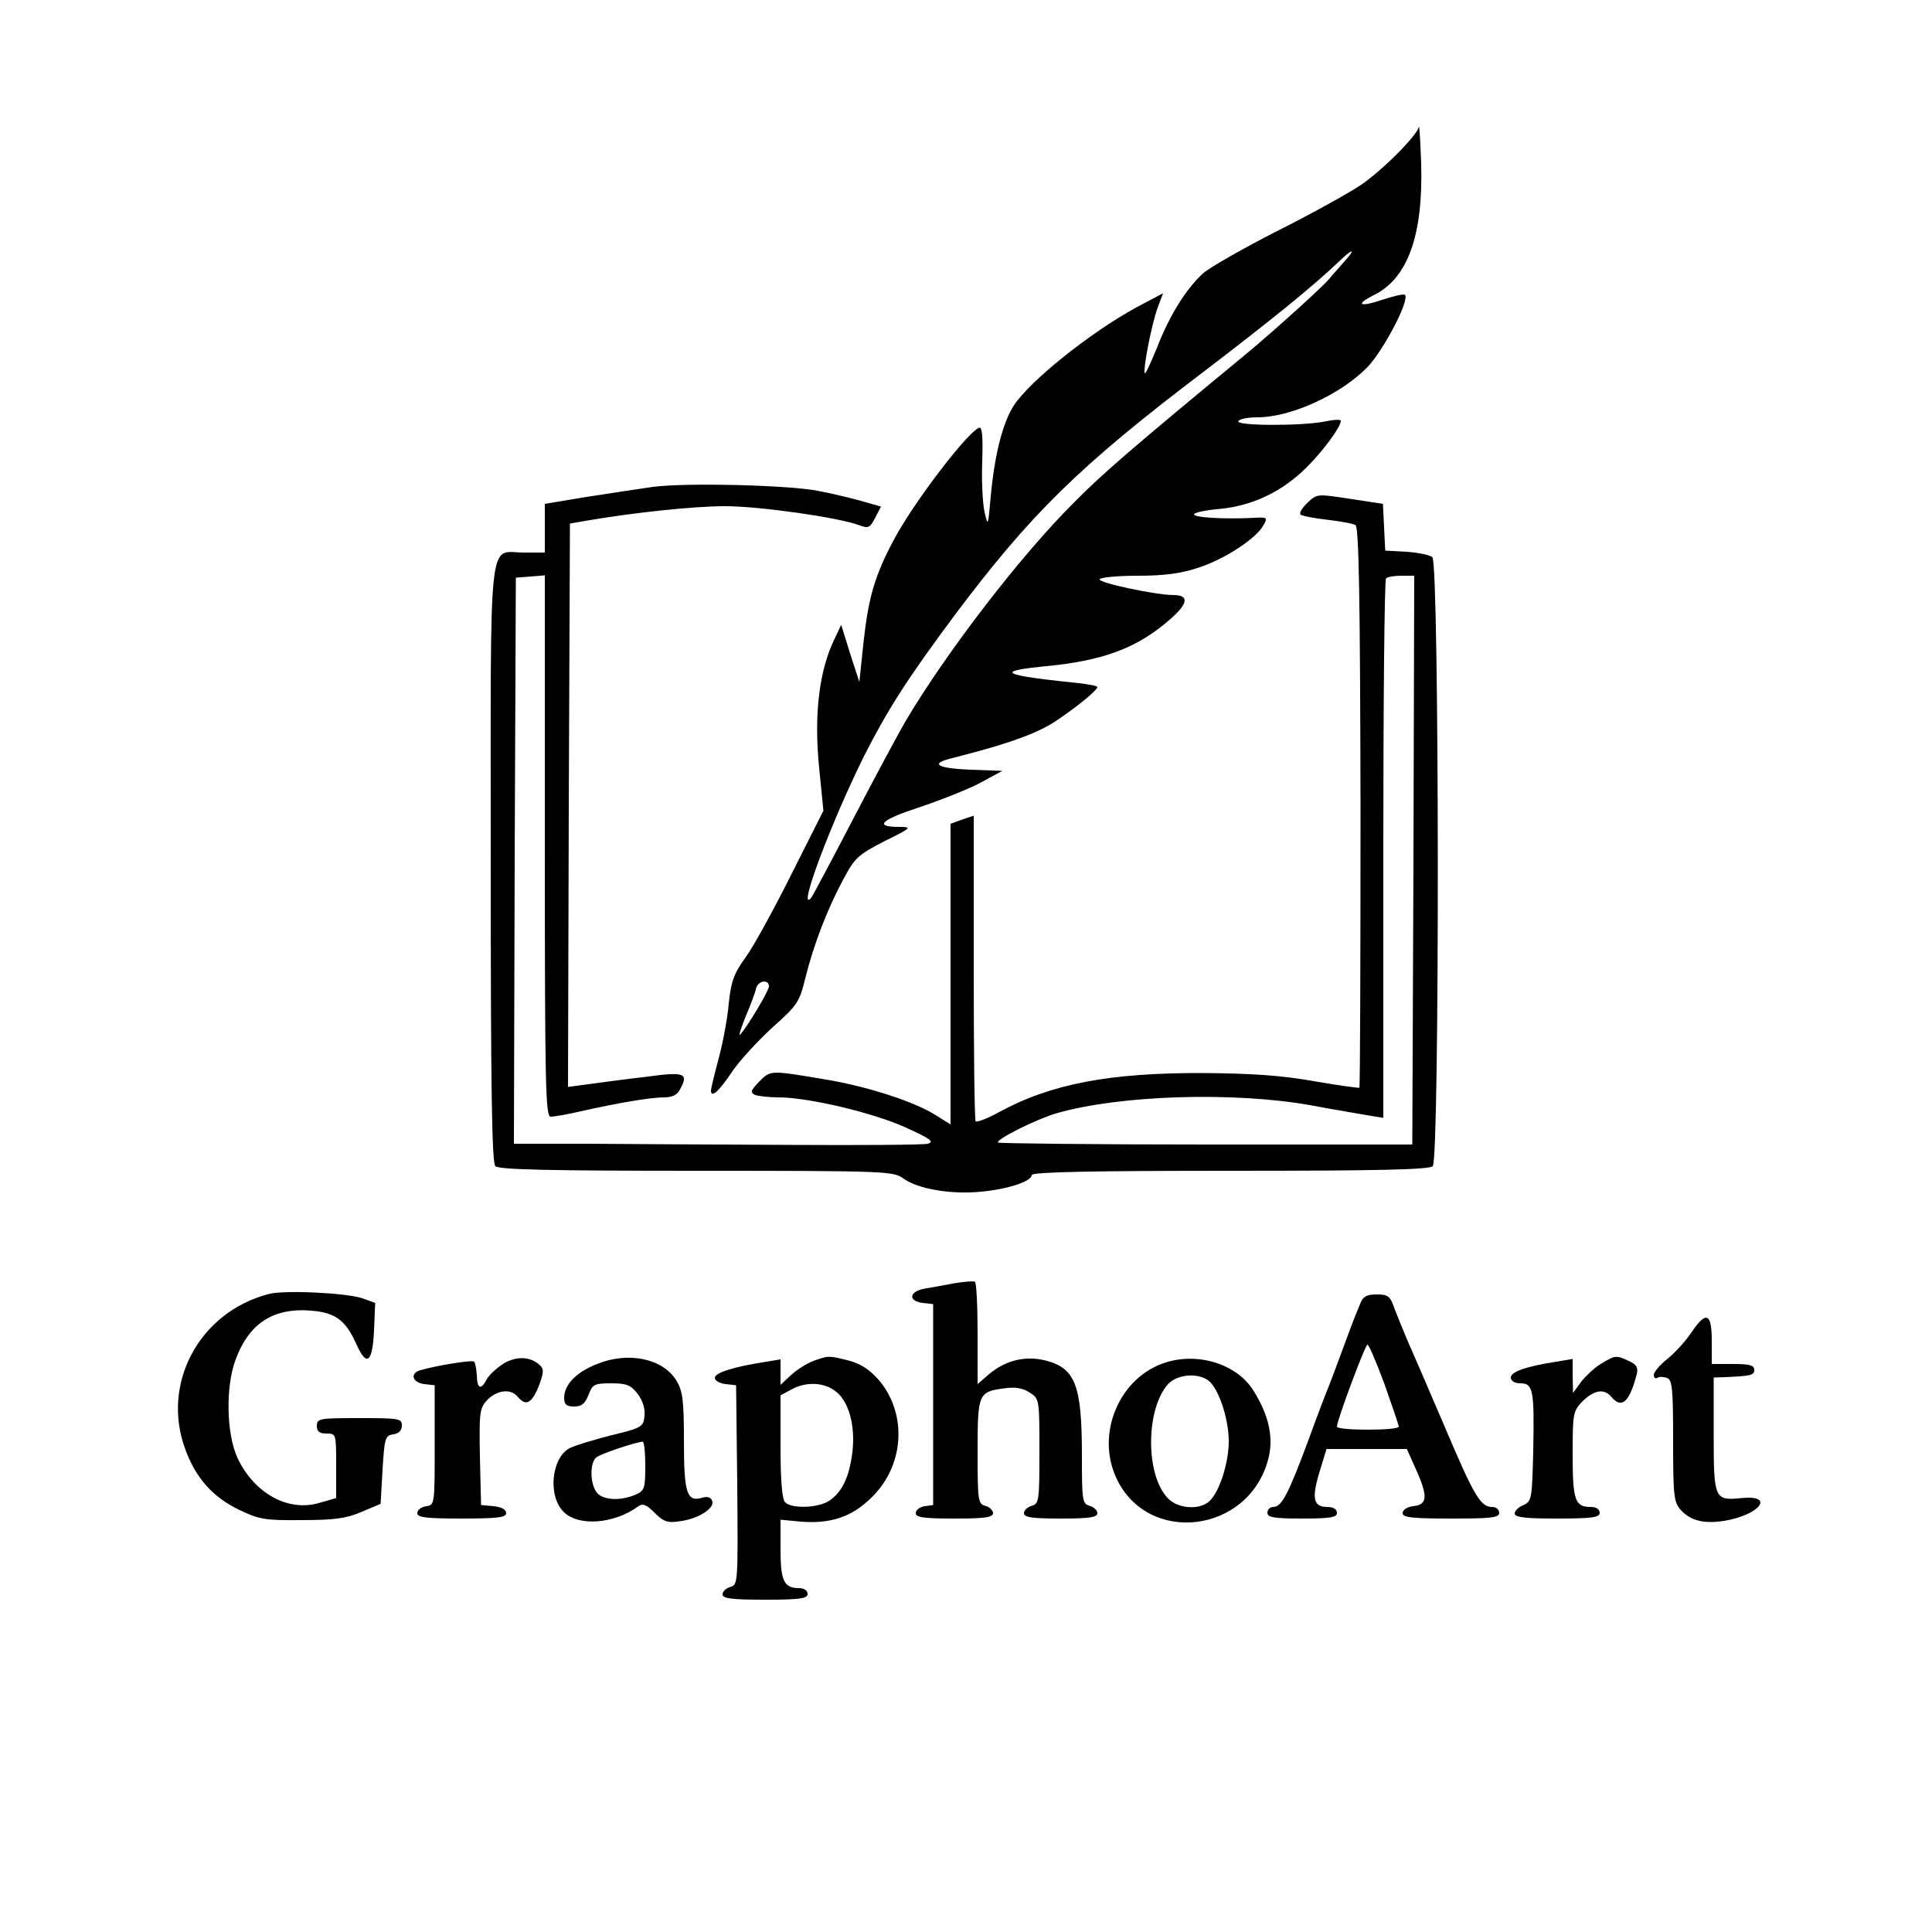 <?xml version="1.0" standalone="no"?>
<!DOCTYPE svg PUBLIC "-//W3C//DTD SVG 20010904//EN"
 "http://www.w3.org/TR/2001/REC-SVG-20010904/DTD/svg10.dtd">
<svg version="1.0" xmlns="http://www.w3.org/2000/svg"
 width="500pt" height="500pt" viewBox="0 0 500 500"
 preserveAspectRatio="xMidYMid meet">

<g transform="translate(0,500) scale(0.1,-0.1)"
fill="#000000" stroke="none">
<path d="M3672 4672 c-4 -22 -94 -113 -152 -152 -30 -20 -127 -74 -215 -118
-88 -45 -174 -94 -191 -109 -45 -41 -87 -109 -119 -191 -16 -39 -30 -70 -32
-68 -6 6 16 121 32 167 l15 40 -70 -37 c-117 -64 -273 -188 -316 -253 -29 -45
-50 -127 -60 -236 -7 -77 -7 -79 -16 -40 -5 22 -8 81 -6 131 2 64 0 90 -8 87
-30 -11 -165 -188 -217 -283 -52 -96 -69 -153 -82 -270 l-11 -105 -24 74 -23
74 -17 -36 c-40 -82 -54 -196 -40 -335 l11 -110 -82 -163 c-45 -90 -98 -187
-119 -216 -31 -43 -38 -63 -44 -120 -3 -37 -15 -101 -26 -142 -11 -41 -20 -78
-20 -83 0 -21 20 -3 53 46 19 29 67 81 105 116 65 58 71 66 86 128 21 85 57
180 99 257 29 55 38 63 106 98 71 35 72 37 38 37 -66 0 -48 18 50 50 54 18
125 46 158 63 l59 32 -82 3 c-80 3 -105 14 -59 27 12 3 38 10 57 15 110 29
180 55 224 85 55 37 106 79 106 87 0 3 -26 8 -57 11 -117 12 -163 20 -163 27
0 5 35 11 78 15 155 14 245 47 331 123 46 40 49 62 8 62 -45 0 -197 32 -191
41 3 5 48 9 99 9 69 0 112 6 157 21 68 22 150 76 168 110 11 19 9 21 -22 19
-73 -4 -158 0 -158 9 0 4 30 11 67 14 85 8 162 45 225 108 43 43 88 104 88
120 0 4 -19 3 -42 -2 -63 -12 -231 -11 -223 1 3 6 25 10 49 10 87 0 216 59
285 130 42 44 110 174 97 187 -3 3 -28 -3 -56 -12 -62 -21 -75 -14 -23 12 87
44 126 155 121 338 -2 61 -5 104 -6 97z m-193 -349 c-14 -16 -32 -36 -40 -46
-16 -19 -138 -130 -214 -193 -298 -246 -372 -310 -445 -384 -138 -137 -330
-387 -435 -564 -25 -43 -89 -163 -142 -265 -53 -102 -100 -190 -104 -195 -37
-41 52 196 138 369 60 118 111 198 230 358 199 266 325 390 648 635 169 129
282 220 349 284 37 36 47 36 15 1z m-1489 -1876 c0 -11 -58 -108 -75 -125 -4
-4 3 18 15 48 13 30 25 63 27 73 6 20 33 23 33 4z"/>
<path d="M1690 3740 c-36 -5 -113 -17 -172 -26 l-108 -18 0 -63 0 -63 -54 0
c-94 0 -86 73 -86 -804 0 -587 3 -775 12 -784 9 -9 138 -12 520 -12 492 0 510
-1 536 -20 37 -27 124 -42 202 -34 71 7 130 27 130 43 0 8 161 11 513 11 386
0 516 3 525 12 18 18 17 1561 -1 1576 -7 6 -37 12 -67 14 l-55 3 -3 60 -3 61
-85 13 c-84 13 -86 13 -109 -9 -14 -13 -22 -26 -20 -31 3 -4 34 -10 69 -14 35
-4 68 -10 74 -14 9 -5 12 -201 13 -730 0 -398 -1 -724 -3 -726 -2 -1 -55 6
-118 17 -83 15 -162 20 -285 21 -243 1 -396 -28 -531 -102 -29 -16 -56 -26
-59 -23 -3 3 -5 182 -5 398 l0 393 -30 -10 -30 -11 0 -389 0 -389 -40 25 c-53
33 -165 70 -270 89 -159 27 -155 27 -185 -3 -23 -24 -24 -29 -10 -35 9 -3 36
-6 60 -6 77 0 246 -40 329 -78 64 -29 75 -37 57 -42 -12 -3 -172 -4 -354 -3
-183 1 -419 2 -525 3 l-192 0 2 733 3 732 38 3 37 3 0 -700 c0 -625 2 -701 15
-701 9 0 44 6 78 14 98 22 181 36 215 36 21 0 35 6 42 21 23 42 12 46 -90 32
-52 -6 -119 -15 -148 -19 l-52 -7 2 729 3 729 40 7 c121 21 280 38 361 38 90
0 293 -29 347 -49 24 -9 28 -8 42 19 l15 29 -53 15 c-28 8 -79 20 -112 26 -78
15 -342 21 -425 10z m1968 -966 l-3 -736 -533 0 c-294 0 -536 3 -539 5 -7 8
102 62 152 76 163 47 456 56 655 21 63 -12 132 -23 153 -27 l37 -6 0 695 c0
382 3 698 7 701 3 4 21 7 40 7 l33 0 -2 -736z"/>
<path d="M2470 1679 c-25 -5 -60 -11 -77 -14 -40 -7 -44 -32 -5 -37 l27 -3 0
-260 0 -260 -22 -3 c-13 -2 -23 -10 -23 -18 0 -11 20 -14 100 -14 78 0 100 3
100 14 0 7 -9 16 -20 19 -19 5 -20 14 -20 140 0 151 2 155 69 164 28 4 48 1
66 -11 25 -16 25 -18 25 -152 0 -127 -1 -136 -20 -141 -11 -3 -20 -12 -20 -19
0 -11 21 -14 95 -14 74 0 95 3 95 14 0 7 -9 16 -20 19 -19 5 -20 14 -20 129 0
184 -17 227 -94 247 -52 13 -103 1 -146 -35 l-30 -26 0 131 c0 71 -3 132 -7
134 -5 2 -28 0 -53 -4z"/>
<path d="M695 1651 c-180 -47 -279 -233 -215 -403 27 -73 70 -122 138 -155 52
-25 67 -28 162 -27 83 0 116 4 155 21 l50 21 5 88 c5 83 7 89 28 92 14 2 22
10 22 23 0 18 -8 19 -110 19 -103 0 -110 -1 -110 -20 0 -15 7 -20 25 -20 25 0
25 -1 25 -83 l0 -84 -42 -12 c-81 -25 -169 23 -213 115 -29 62 -32 185 -5 256
36 97 102 137 206 125 54 -6 80 -27 106 -85 27 -61 42 -49 46 35 l3 71 -33 12
c-41 14 -203 22 -243 11z"/>
<path d="M3519 1623 c-19 -46 -26 -65 -49 -128 -12 -33 -26 -69 -30 -80 -5
-11 -30 -76 -55 -145 -51 -137 -68 -170 -90 -170 -8 0 -15 -7 -15 -15 0 -12
17 -15 90 -15 73 0 90 3 90 15 0 9 -9 15 -25 15 -36 0 -41 22 -20 91 l18 59
104 0 104 0 25 -56 c30 -68 28 -88 -9 -92 -15 -2 -27 -9 -27 -18 0 -11 23 -14
125 -14 104 0 125 2 125 15 0 8 -8 15 -18 15 -30 0 -46 26 -122 205 -40 94
-83 193 -95 220 -12 28 -28 67 -36 88 -11 33 -17 37 -46 37 -27 0 -36 -5 -44
-27z m64 -205 c20 -57 37 -106 37 -110 0 -5 -36 -8 -80 -8 -44 0 -80 3 -80 8
0 16 73 212 79 212 4 0 23 -46 44 -102z"/>
<path d="M4377 1551 c-15 -22 -42 -52 -62 -68 -19 -15 -35 -34 -35 -41 0 -7 4
-11 9 -8 5 4 16 3 25 0 14 -5 16 -29 16 -163 0 -144 2 -159 20 -179 26 -28 60
-36 112 -28 92 15 133 68 45 59 -70 -7 -72 -3 -72 164 l0 148 30 1 c67 3 75 5
75 19 0 12 -13 15 -55 15 l-55 0 0 60 c0 73 -15 78 -53 21z"/>
<path d="M1303 1471 c-17 -11 -37 -29 -43 -40 -15 -29 -25 -26 -26 9 -1 17 -4
33 -7 36 -5 5 -93 -9 -139 -22 -28 -8 -21 -32 10 -36 l27 -3 0 -155 c0 -153 0
-155 -22 -158 -13 -2 -23 -10 -23 -18 0 -11 22 -14 115 -14 93 0 115 3 115 14
0 9 -12 16 -32 18 l-33 3 -3 124 c-2 116 -1 126 19 148 26 26 61 30 79 8 21
-25 36 -17 54 27 13 34 14 45 4 54 -24 24 -62 25 -95 5z"/>
<path d="M1545 1470 c-55 -22 -84 -53 -85 -87 0 -18 6 -23 26 -23 19 0 28 7
37 30 10 27 15 30 58 30 40 0 51 -4 69 -27 13 -17 20 -38 18 -57 -3 -29 -6
-31 -88 -51 -47 -12 -95 -27 -106 -33 -47 -25 -57 -124 -15 -165 38 -38 130
-31 192 14 12 9 21 6 43 -16 23 -23 34 -27 65 -22 48 6 92 34 84 53 -3 9 -13
12 -25 8 -40 -12 -48 10 -48 145 0 108 -3 131 -20 159 -35 56 -124 75 -205 42z
m125 -263 c0 -59 -2 -65 -25 -75 -38 -17 -86 -15 -101 6 -17 22 -18 76 -1 90
10 9 99 39 120 41 4 1 7 -28 7 -62z"/>
<path d="M2105 1478 c-16 -6 -42 -22 -57 -36 l-28 -26 0 33 0 33 -42 -7 c-83
-13 -128 -28 -128 -41 0 -7 12 -14 28 -16 l27 -3 3 -258 c2 -252 2 -259 -18
-264 -11 -3 -20 -12 -20 -19 0 -11 23 -14 110 -14 91 0 110 3 110 15 0 9 -9
15 -23 15 -38 0 -47 19 -47 100 l0 77 53 -5 c76 -6 131 12 181 61 87 83 95
218 20 306 -24 27 -47 42 -78 50 -52 13 -51 13 -91 -1z m58 -79 c34 -26 51
-89 43 -157 -8 -64 -26 -103 -60 -126 -29 -19 -97 -21 -114 -4 -8 8 -12 55
-12 145 l0 132 28 15 c38 21 85 19 115 -5z"/>
<path d="M3017 1474 c-119 -37 -182 -183 -128 -299 81 -175 342 -144 393 48
15 56 2 114 -38 178 -42 68 -142 100 -227 73z m116 -52 c25 -27 47 -99 47
-152 0 -53 -22 -125 -47 -152 -24 -27 -84 -24 -111 5 -58 61 -57 230 1 295 26
28 86 30 110 4z"/>
<path d="M4144 1471 c-17 -10 -40 -32 -52 -47 l-21 -29 -1 44 0 44 -42 -7
c-78 -12 -118 -26 -118 -41 0 -9 10 -15 25 -15 33 0 36 -18 33 -175 -3 -124
-4 -130 -25 -140 -13 -5 -23 -15 -23 -22 0 -10 28 -13 110 -13 91 0 110 3 110
15 0 9 -9 15 -23 15 -41 0 -47 17 -47 136 0 107 1 112 26 138 30 29 56 33 74
11 27 -32 47 -14 66 59 4 17 -1 25 -21 34 -33 15 -34 15 -71 -7z"/>
</g>
</svg>
